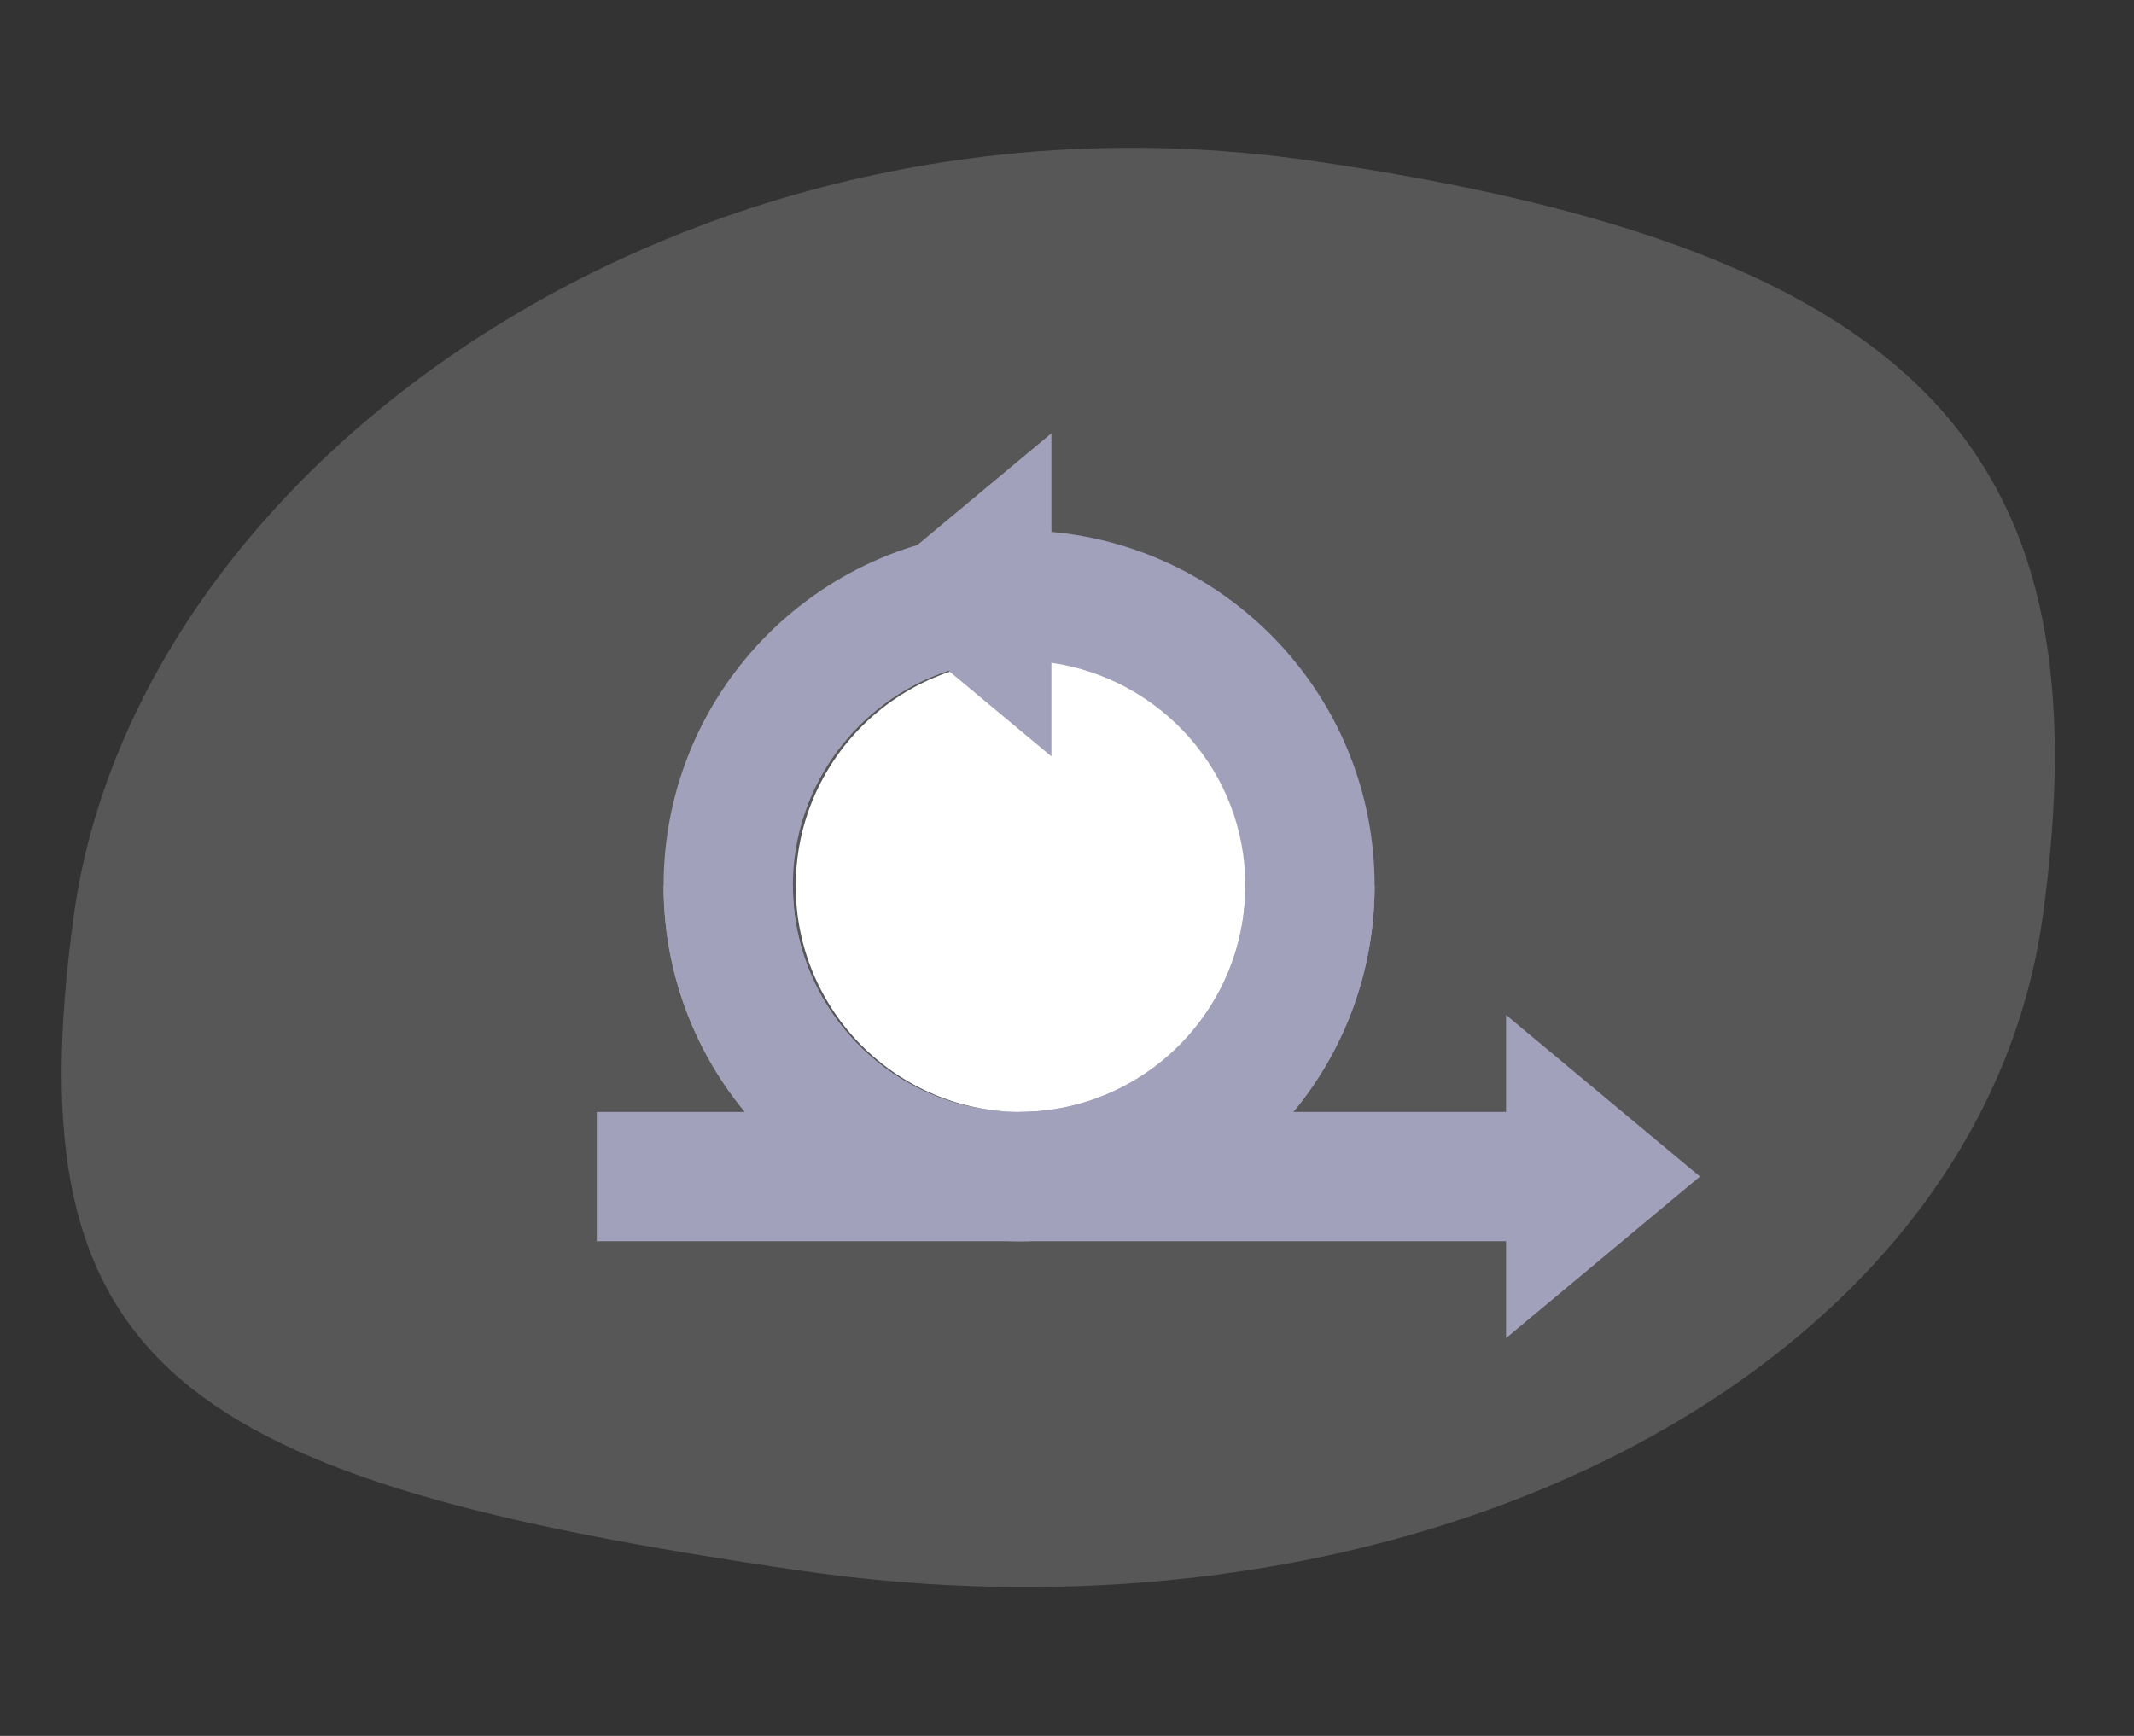 <svg width="236" height="192" viewBox="0 0 236 192" fill="none" xmlns="http://www.w3.org/2000/svg">
<rect x="0" y="0" width="236" height="192" fill="#333333" stroke="none"/>
<path d="M8.151 101.333C14.992 51.323 76.064 7.812 145.038 17.781C214.011 27.75 232.766 51.22 225.925 101.23C219.084 151.241 157.624 183.701 88.651 173.732C19.677 163.763 1.31 151.344 8.151 101.333Z" fill="#D3D3D3" fill-opacity="0.23"/>
<path d="M166.555 148L188 130.132L166.555 112.261V122.984L112.703 122.986V137.281H166.555V148Z" fill="#A2A1BB"/>
<path d="M87.684 97.964C87.684 84.17 98.909 72.945 112.703 72.945L119.852 65.126L112.703 58.648C90.99 58.648 73.387 76.251 73.387 97.964C73.387 119.678 90.99 137.281 112.703 137.281L119.852 130.914L112.703 122.984C98.909 122.984 87.684 111.759 87.684 97.964Z" fill="#A2A1BB"/>
<path d="M112.703 137.281L119.852 130.914L112.703 122.984C98.909 122.984 87.684 111.759 87.684 97.964H73.387C73.387 119.678 90.99 137.281 112.703 137.281Z" fill="#A2A1BB"/>
<circle cx="113" cy="98" r="25" fill="white"/>
<path d="M116.277 58.828V47.925L94.832 65.796L116.277 83.664V73.306C128.37 75.059 137.723 85.394 137.723 97.964C137.723 111.759 126.497 122.984 112.703 122.984L105.555 130.131L112.703 137.281C134.417 137.281 152.02 119.678 152.02 97.964C152.02 77.458 136.313 60.636 116.277 58.828Z" fill="#A2A1BB"/>
<path d="M112.703 122.984L105.555 130.131L112.703 137.281C134.417 137.281 152.02 119.678 152.02 97.964H137.723C137.723 111.759 126.497 122.984 112.703 122.984Z" fill="#A2A1BB"/>
<path d="M66 122.987H112.703V137.281H66V122.987Z" fill="#A2A1BB"/>
</svg>
